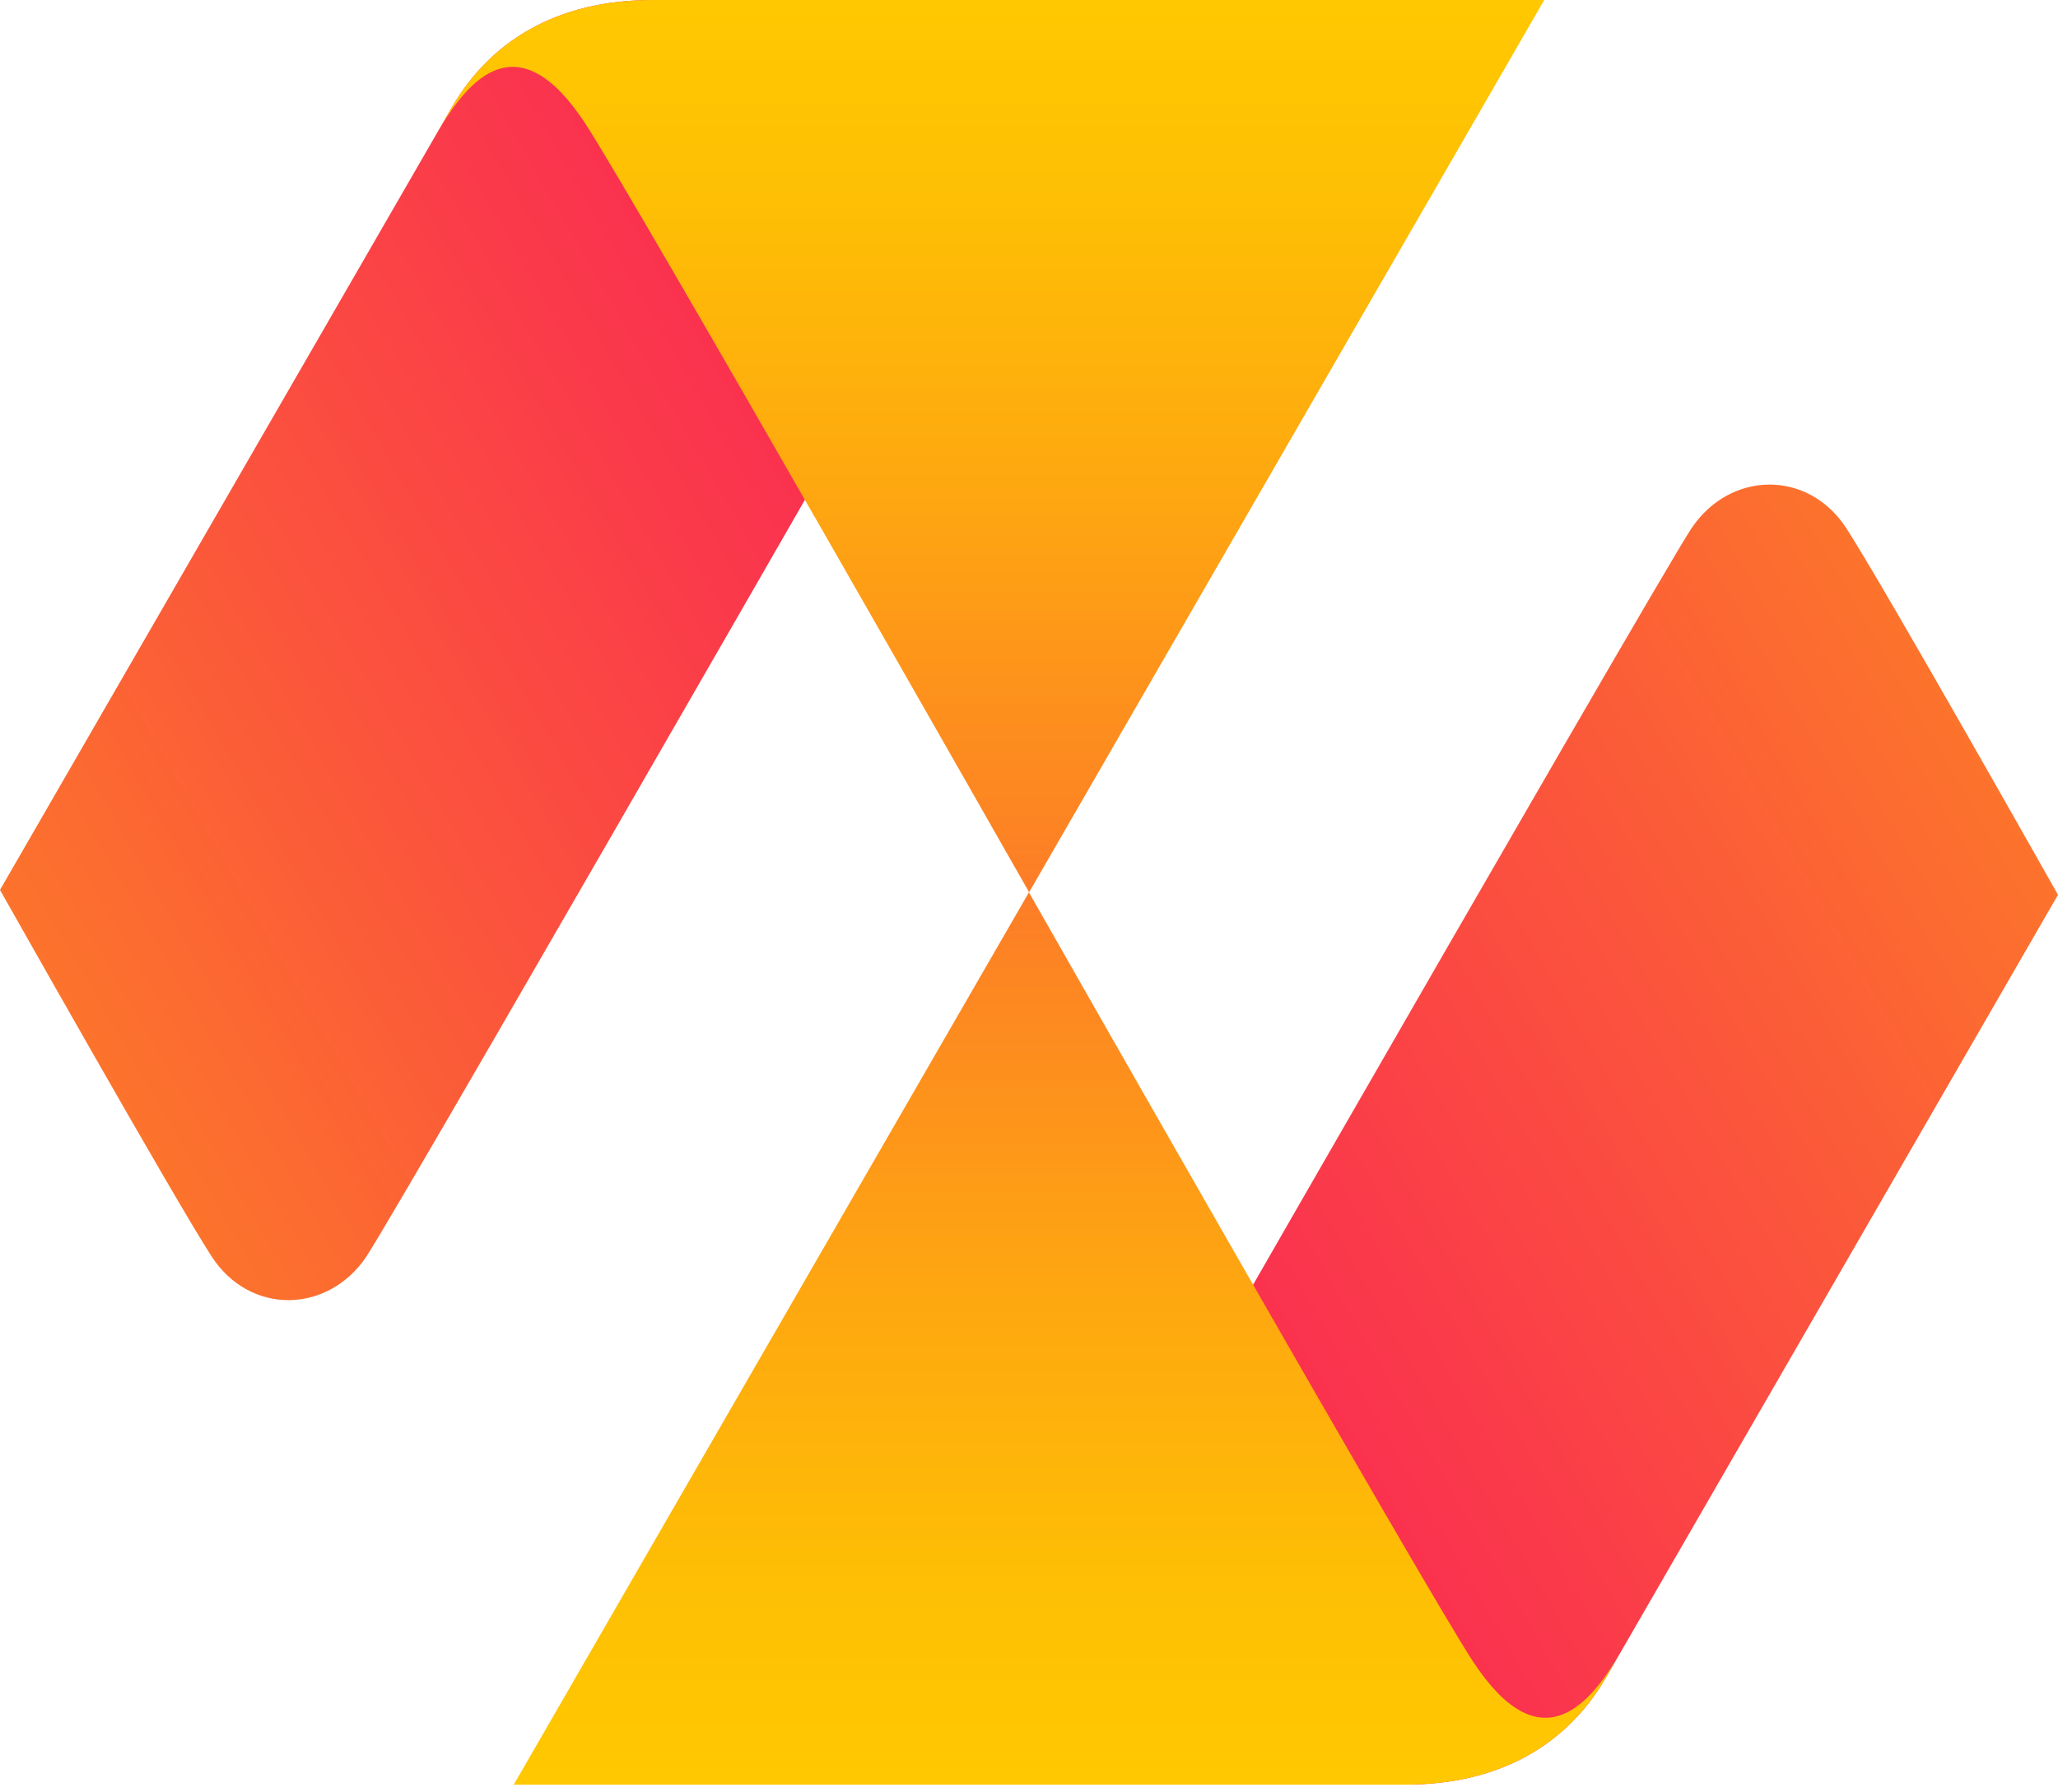 <svg width="201" height="175" viewBox="0 0 201 175" fill="none" xmlns="http://www.w3.org/2000/svg">
<g clip-path="url(#clip0_2017_505)">
<path d="M165.198 51.61C161.618 56.97 94.828 173.48 94.828 173.48L137.278 174.31C146.618 174.31 153.138 170.29 156.908 163.76L200.998 87.4C200.998 87.4 184.068 57.38 180.338 51.61C176.608 45.84 168.968 45.97 165.198 51.61Z" fill="url(#paint0_linear_2017_505)"/>
<path d="M137.282 174.31C146.622 174.31 153.142 170.29 156.912 163.76L158.082 161.73C155.172 166.58 150.412 172.21 143.882 162.31C139.122 155.08 100.492 87.16 100.492 87.16L50.172 174.32H137.272L137.282 174.31Z" fill="url(#paint1_linear_2017_505)"/>
<path d="M35.8 122.7C39.39 117.32 106.22 0.74 106.22 0.74L63.72 0C54.38 0 47.86 4.02 44.09 10.55L0 86.92C0 86.92 16.93 116.94 20.66 122.71C24.39 128.48 32.03 128.35 35.8 122.71V122.7Z" fill="url(#paint2_linear_2017_505)"/>
<path d="M63.722 0C54.382 0 47.862 4.02 44.092 10.55L42.922 12.58C45.832 7.73 50.592 2.1 57.122 12C61.882 19.23 100.512 87.15 100.512 87.15L150.822 0H63.722Z" fill="url(#paint3_linear_2017_505)"/>
</g>
<defs>
<linearGradient id="paint0_linear_2017_505" x1="52.408" y1="171.44" x2="282.308" y2="38.71" gradientUnits="userSpaceOnUse">
<stop stop-color="#FA0A64"/>
<stop offset="0.11" stop-color="#FA125F"/>
<stop offset="0.28" stop-color="#FA2B52"/>
<stop offset="0.49" stop-color="#FB533D"/>
<stop offset="0.75" stop-color="#FD8920"/>
<stop offset="1" stop-color="#FFC800"/>
</linearGradient>
<linearGradient id="paint1_linear_2017_505" x1="104.132" y1="173.69" x2="104.132" y2="0.11" gradientUnits="userSpaceOnUse">
<stop stop-color="#FFC800"/>
<stop offset="0.11" stop-color="#FEBF04"/>
<stop offset="0.28" stop-color="#FEA611"/>
<stop offset="0.49" stop-color="#FD7E26"/>
<stop offset="0.75" stop-color="#FB4843"/>
<stop offset="1" stop-color="#FA0A64"/>
</linearGradient>
<linearGradient id="paint2_linear_2017_505" x1="148.69" y1="2.82" x2="-81.37" y2="135.64" gradientUnits="userSpaceOnUse">
<stop stop-color="#FA0A64"/>
<stop offset="0.11" stop-color="#FA125F"/>
<stop offset="0.28" stop-color="#FA2B52"/>
<stop offset="0.49" stop-color="#FB533D"/>
<stop offset="0.75" stop-color="#FD8920"/>
<stop offset="1" stop-color="#FFC800"/>
</linearGradient>
<linearGradient id="paint3_linear_2017_505" x1="96.872" y1="0.63" x2="96.872" y2="174.2" gradientUnits="userSpaceOnUse">
<stop stop-color="#FFC800"/>
<stop offset="0.11" stop-color="#FEBF04"/>
<stop offset="0.28" stop-color="#FEA611"/>
<stop offset="0.49" stop-color="#FD7E26"/>
<stop offset="0.75" stop-color="#FB4843"/>
<stop offset="1" stop-color="#FA0A64"/>
</linearGradient>
<clipPath id="clip0_2017_505">
<rect width="201" height="174.31" fill="white"/>
</clipPath>
</defs>
</svg>
